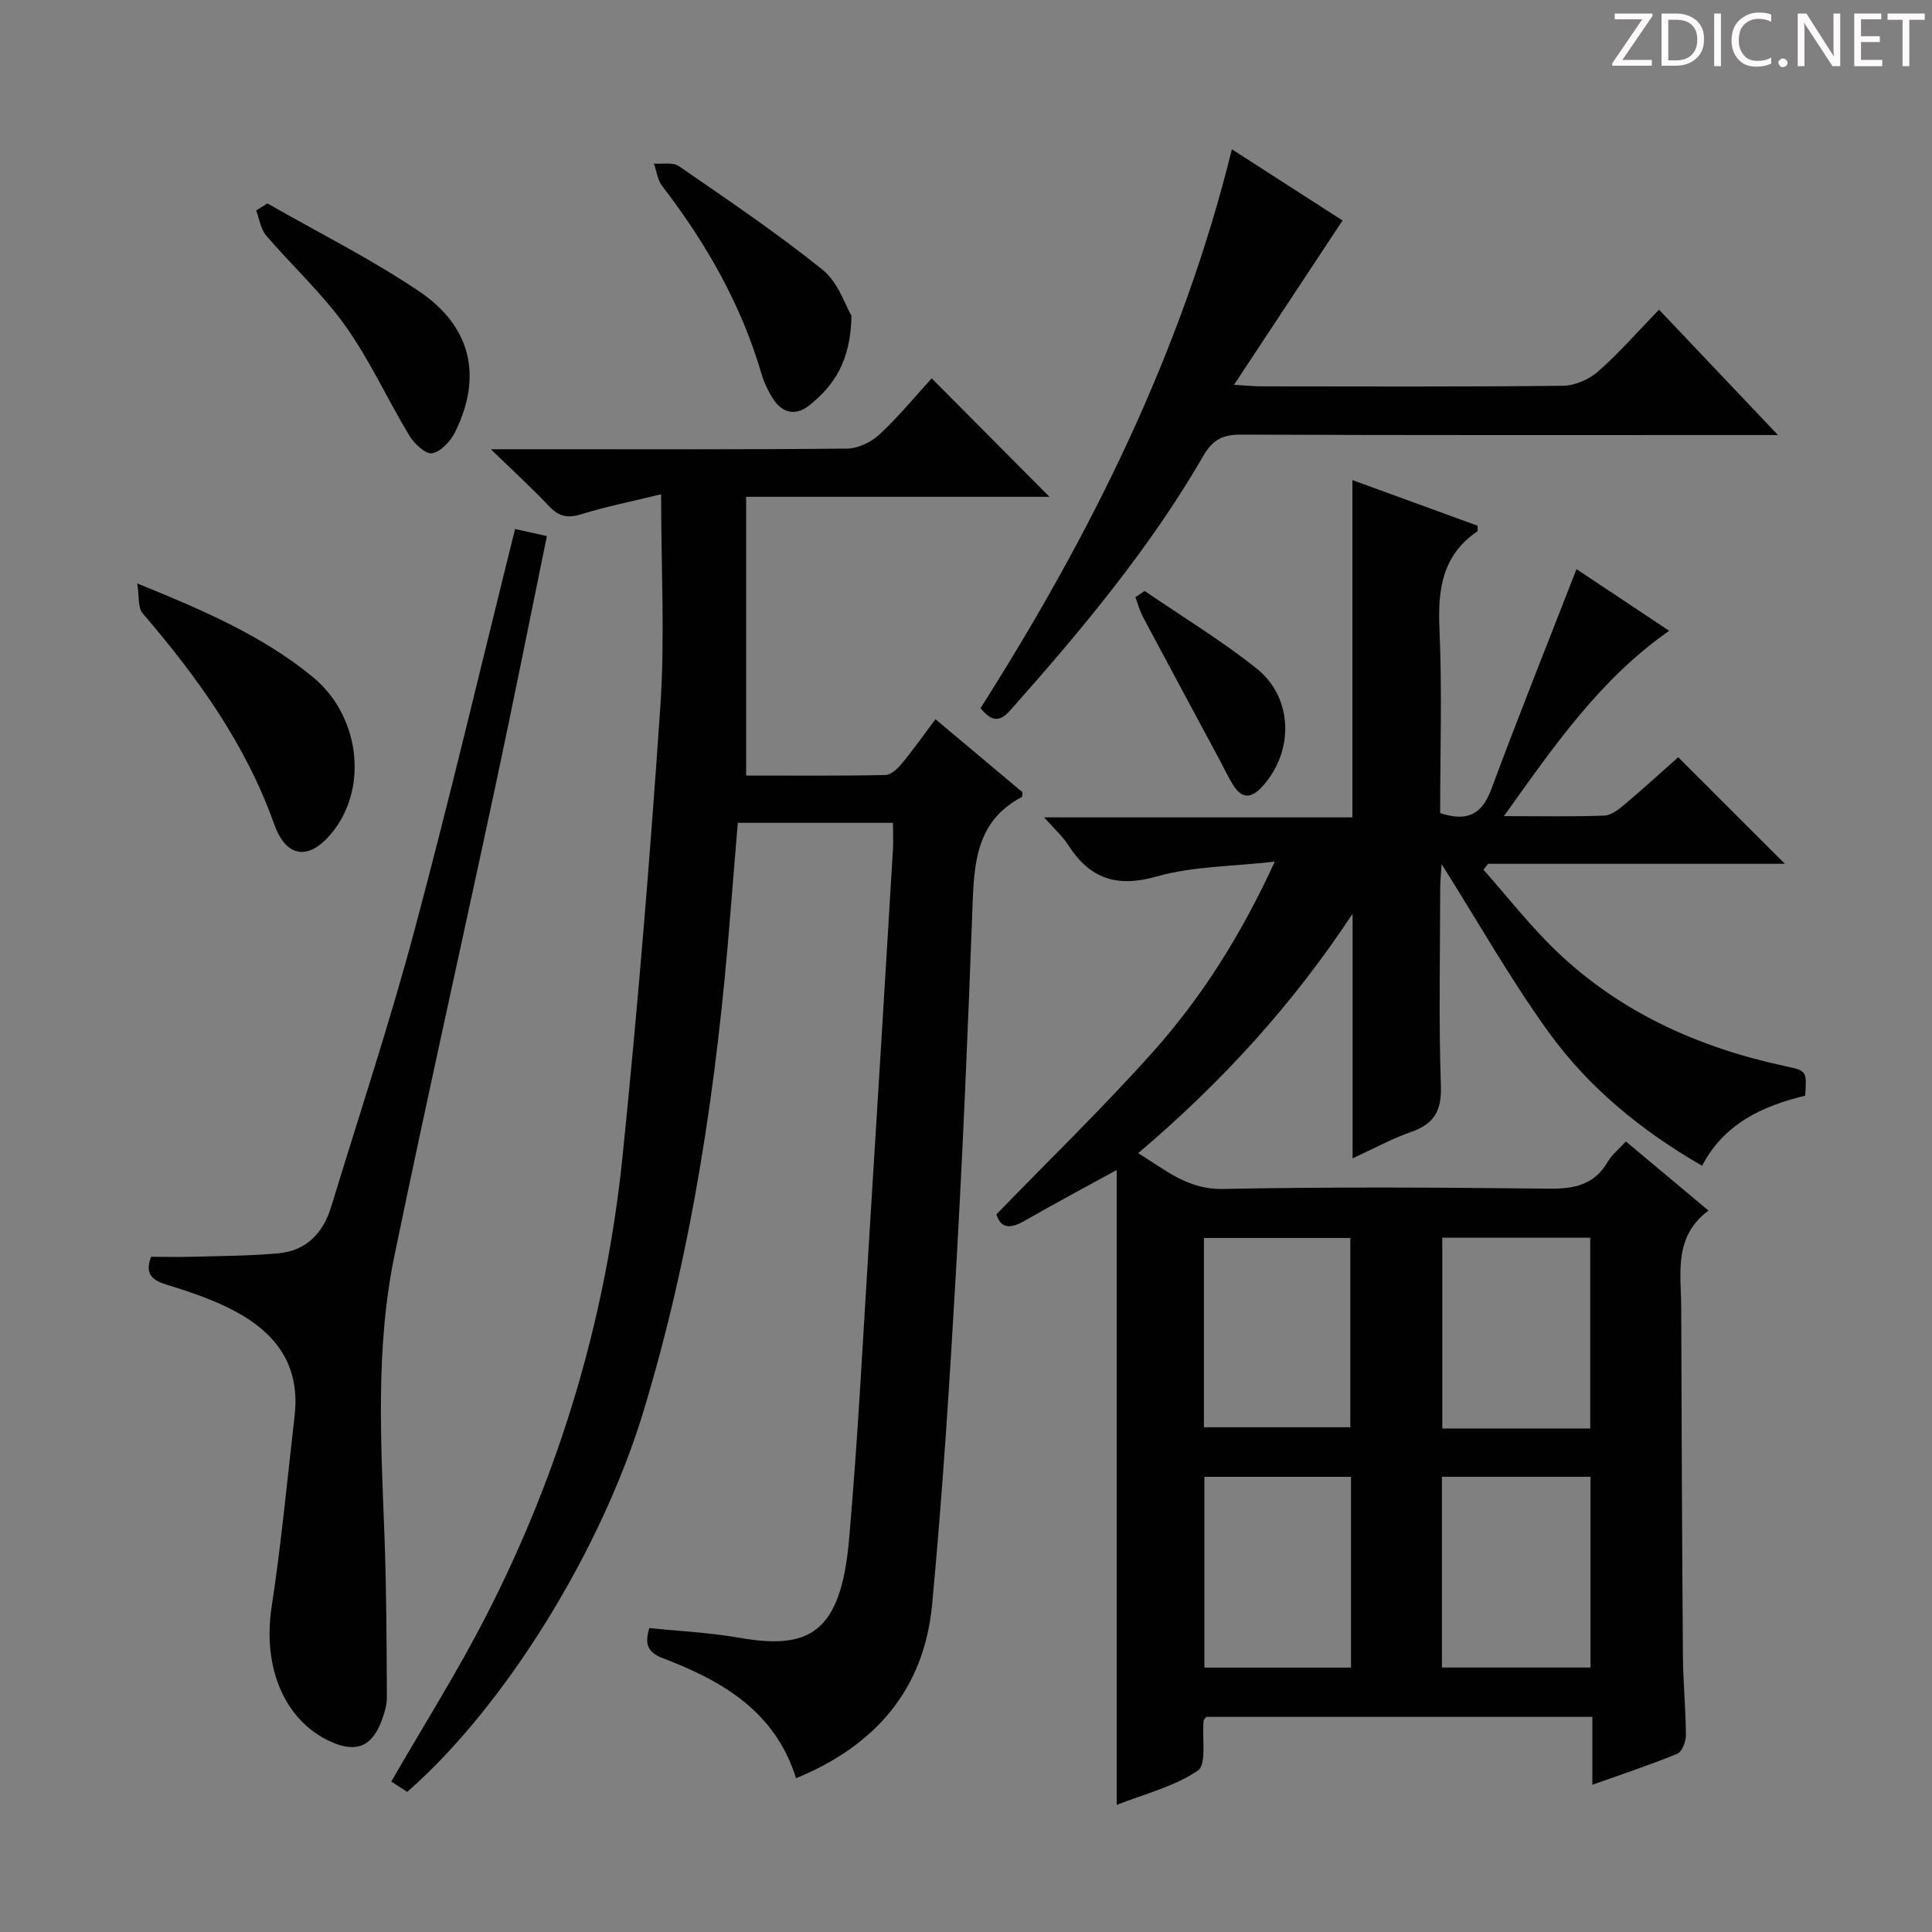 <svg enable-background="new 0 0 400 400" viewBox="0 0 400 400" xmlns="http://www.w3.org/2000/svg"><rect x="0" y="0" width="400" height="400" fill="#808080" stroke="none"/><g fill="#fcfafa"><path d="m342.2 3.2-6.3 9.2h6.1v1.2h-8.2v-.5l6.2-9.1h-5.7v-1.2h7.8v.4z"/><path d="m344 13.7v-10.9h3.1c1.6 0 3 .5 4.1 1.4 1.1 1 1.6 2.2 1.6 3.9s-.5 3-1.6 4-2.5 1.5-4.2 1.5h-3zm1.4-9.6v8.4h1.6c1.4 0 2.5-.4 3.2-1.1.8-.8 1.2-1.8 1.2-3.2s-.4-2.4-1.2-3.1-1.8-1-3.1-1z"/><path d="m356.3 2.8v10.9h-1.4v-10.9z"/><path d="m366.6 13.2c-.8.4-1.8.6-3 .6-1.6 0-2.8-.5-3.7-1.5s-1.4-2.3-1.4-3.9c0-1.7.5-3.2 1.6-4.2s2.4-1.6 4-1.6c1 0 1.9.1 2.6.4v1.5c-.8-.4-1.6-.6-2.6-.6-1.2 0-2.2.4-3 1.2s-1.1 1.9-1.1 3.3c0 1.3.4 2.3 1.1 3.1s1.6 1.1 2.8 1.1c1.1 0 2-.2 2.8-.7v1.3z"/><path d="m368.2 13c0-.3.1-.5.3-.6.2-.2.4-.3.6-.3.3 0 .5.1.7.3s.3.4.3.6-.1.5-.3.6c-.2.2-.4.3-.7.3s-.5-.1-.6-.3c-.2-.2-.3-.4-.3-.6z"/><path d="m381.1 13.7h-1.7l-5.5-8.4c-.2-.2-.3-.5-.4-.7 0 .2.1.8.1 1.5v7.6h-1.4v-10.9h1.8l5.3 8.3c.3.4.4.6.4.8 0-.3-.1-.8-.1-1.6v-7.5h1.4v10.9z"/><path d="m389.7 13.7h-5.8v-10.9h5.6v1.2h-4.2v3.5h3.9v1.2h-3.9v3.7h4.4z"/><path d="m398.4 4.1h-3.1v9.6h-1.4v-9.6h-3.1v-1.3h7.7v1.3z"/></g><path d="m280 169.23c0-23.68 0-46.32 0-69.83 9.02 3.29 17.51 6.38 25.93 9.45-.03.61.07 1.07-.08 1.17-7.18 4.91-8.19 11.88-7.83 20.02.57 12.77.15 25.59.15 38.3 5.52 1.82 8.62.36 10.58-4.92 5.65-15.21 11.69-30.27 17.65-45.59 5.68 3.78 12.16 8.1 19.18 12.77-14.35 10.04-23.86 23.89-34.21 38.37 7.59 0 14.18.14 20.77-.11 1.43-.05 2.97-1.26 4.18-2.27 3.92-3.31 7.71-6.77 11.13-9.81 7.54 7.52 14.77 14.75 22.09 22.06-20.33 0-40.88 0-61.44 0-.32.41-.65.82-.97 1.22 4.99 5.62 9.63 11.6 15.03 16.79 13.32 12.78 29.58 20.05 47.47 23.89 4.44.96 4.45.93 4.11 6.11-8.76 2.11-16.78 5.75-21.34 14.51-12.67-7.31-23.5-16.22-31.74-27.62-7.94-10.99-14.64-22.87-22.19-34.84-.11 1.87-.29 3.42-.29 4.98-.02 13.66-.32 27.34.14 40.99.18 5.24-1.52 7.88-6.25 9.52-3.87 1.35-7.51 3.36-12.03 5.43 0-17.36 0-34.01 0-50.65-12.33 18.72-27.01 34.84-44.39 49.58 5.75 3.54 10.26 7.55 17.55 7.41 22.49-.45 44.99-.31 67.48-.06 5.24.06 9.38-.76 12.18-5.56.89-1.52 2.38-2.69 3.77-4.21 5.65 4.73 11.11 9.3 17.1 14.31-7.31 5.42-5.67 13.04-5.65 20.21.07 23.99.17 47.98.35 71.97.04 5.48.59 10.96.62 16.44.01 1.32-.8 3.42-1.78 3.83-5.49 2.27-11.14 4.13-17.59 6.43 0-5.04 0-9.41 0-14.06-27.12 0-53.53 0-79.92 0-.22.31-.55.55-.57.82-.34 3.56.67 9.05-1.2 10.31-4.93 3.34-11.09 4.85-16.79 7.09 0-44.07 0-87.6 0-131.45-6.39 3.51-12.78 6.91-19.06 10.52-2.89 1.66-4.92 1.7-5.84-1.34 10.91-11.25 21.99-21.99 32.26-33.46 10.21-11.41 18.38-24.32 25.37-39.56-8.88 1.02-16.99.95-24.47 3.08-8.35 2.37-13.87.4-18.34-6.57-1.15-1.79-2.81-3.25-4.95-5.67zm49.3 136.52c-10.53 0-20.58 0-30.76 0v39.5h30.76c0-13.23 0-26.11 0-39.5zm-30.69-49.49v39.49h30.63c0-13.22 0-26.26 0-39.49-10.29 0-20.24 0-30.63 0zm-18.9 89c0-13.27 0-26.2 0-39.5-10.2 0-20.26 0-30.35 0v39.5zm-30.45-49.76h30.31c0-13.32 0-26.2 0-39.19-10.26 0-20.15 0-30.31 0z" fill="#010102"/><path d="m136.88 102.33c-6.05 1.48-11.38 2.54-16.55 4.14-2.79.86-4.62.48-6.61-1.63-3.51-3.72-7.3-7.18-12.09-11.83h6.2c22.5 0 44.99.08 67.49-.13 2.29-.02 5.04-1.32 6.75-2.91 4-3.73 7.49-7.99 10.83-11.64 8.27 8.32 16.4 16.5 24.38 24.53-20.29 0-41.34 0-62.8 0v57.71c9.62 0 19.24.09 28.85-.11 1.17-.02 2.55-1.37 3.43-2.43 2.33-2.81 4.43-5.81 6.92-9.12 6.16 5.17 12.12 10.17 18.01 15.11-.06.46.01.92-.14 1-9.64 5.06-9.89 14.04-10.23 23.32-.92 24.93-1.97 49.87-3.39 74.78-1.32 23.06-2.78 46.12-4.95 69.11-1.65 17.42-11.6 29.14-28.17 35.93-4.32-13.86-15.3-20.17-27.54-24.83-3.38-1.29-3.77-3.11-2.84-6.26 6.27.65 12.55.94 18.69 2.02 14.26 2.5 20.95-.83 22.66-20.26 1.85-21.03 2.9-42.12 4.22-63.19 1.67-26.54 3.26-53.09 4.87-79.64.11-1.79.01-3.59.01-5.64-10.8 0-21.24 0-32.12 0-.53 6.39-1.07 12.8-1.58 19.21-2.76 34.84-7.81 69.25-18.01 102.8-8.67 28.52-28.52 60.84-48.86 78.62-1.13-.74-2.33-1.52-3.3-2.14 6.7-11.62 13.71-22.72 19.67-34.36 15.31-29.86 24.78-61.63 28.2-94.98 3.18-31.06 5.73-62.19 7.84-93.34.96-14.09.16-28.28.16-43.84z" fill="#010102"/><path d="m106.64 109.53c2.21.49 4.24.94 6.59 1.46-3.6 17.52-6.99 34.58-10.62 51.58-6.93 32.45-14.21 64.82-20.93 97.31-4.01 19.38-2.78 39.07-2.06 58.69.4 10.93.42 21.87.48 32.8.01 1.61-.5 3.29-1.07 4.83-1.97 5.39-5.3 6.76-10.48 4.43-9.7-4.35-14.22-15.46-12.31-27.94 2-13.1 3.23-26.32 4.75-39.5 1.38-11.88-5.26-18.62-15.12-23.09-3.6-1.63-7.39-2.91-11.18-4.06-2.94-.89-4.86-2.09-3.41-5.83 2.85 0 5.94.07 9.02-.02 5.79-.16 11.6-.18 17.37-.71s9.23-4.2 10.88-9.59c5.81-19.02 12.08-37.92 17.22-57.12 7.33-27.34 13.82-54.95 20.87-83.24z" fill="#010102"/><path d="m368.11 90.07c-3.12 0-4.9 0-6.68 0-34.8 0-69.6.06-104.4-.09-3.75-.02-5.9.96-7.85 4.33-11.13 19.24-25.32 36.2-40.02 52.76-2.44 2.74-4.02 2.06-6.16-.44 22.76-35.83 41.64-73.52 52.05-115.72 8.27 5.32 16.03 10.31 22.91 14.74-7.36 11.14-14.61 22.12-22.47 34.02 2.86.17 4.26.32 5.66.32 20.81.02 41.63.11 62.44-.12 2.47-.03 5.41-1.31 7.29-2.97 4.36-3.83 8.2-8.25 12.6-12.79 8.09 8.53 15.85 16.7 24.63 25.96z" fill="#010102"/><path d="m28.41 120.79c13.67 5.56 25.87 10.8 36.29 19.32 9.59 7.84 11.57 22.36 4.48 31.72-4.79 6.33-9.8 6.18-12.43-1.23-5.91-16.61-15.92-30.45-27.22-43.62-1.01-1.17-.68-3.49-1.12-6.19z" fill="#010102"/><path d="m176.29 65.39c-.17 9.41-3.66 14.51-8.77 18.56-2.86 2.27-5.67 1.55-7.59-1.56-.95-1.54-1.76-3.23-2.26-4.96-4.2-14.39-11.49-27.12-20.58-38.93-.96-1.24-1.15-3.07-1.7-4.63 1.74.14 3.9-.34 5.15.52 10.07 6.95 20.25 13.8 29.76 21.46 3.28 2.64 4.77 7.5 5.99 9.54z" fill="#010102"/><path d="m55.37 42.12c10.5 6.01 21.38 11.45 31.39 18.19 10.91 7.35 13.13 17.76 7.43 29.21-.92 1.86-2.93 4.01-4.73 4.32-1.34.23-3.69-1.96-4.68-3.61-4.54-7.51-8.2-15.62-13.26-22.74-4.79-6.73-11.02-12.42-16.42-18.73-1.14-1.34-1.4-3.43-2.06-5.18.78-.49 1.55-.98 2.33-1.46z" fill="#010102"/><path d="m236.99 122.35c7.76 5.32 15.85 10.22 23.19 16.07 7.75 6.18 7.73 17.62.85 24.75-2.17 2.25-4.01 2-5.6-.46-1.07-1.66-1.9-3.47-2.83-5.22-5.31-9.89-10.65-19.77-15.92-29.68-.7-1.31-1.08-2.79-1.61-4.18.64-.43 1.28-.86 1.92-1.28z" fill="#010102"/></svg>